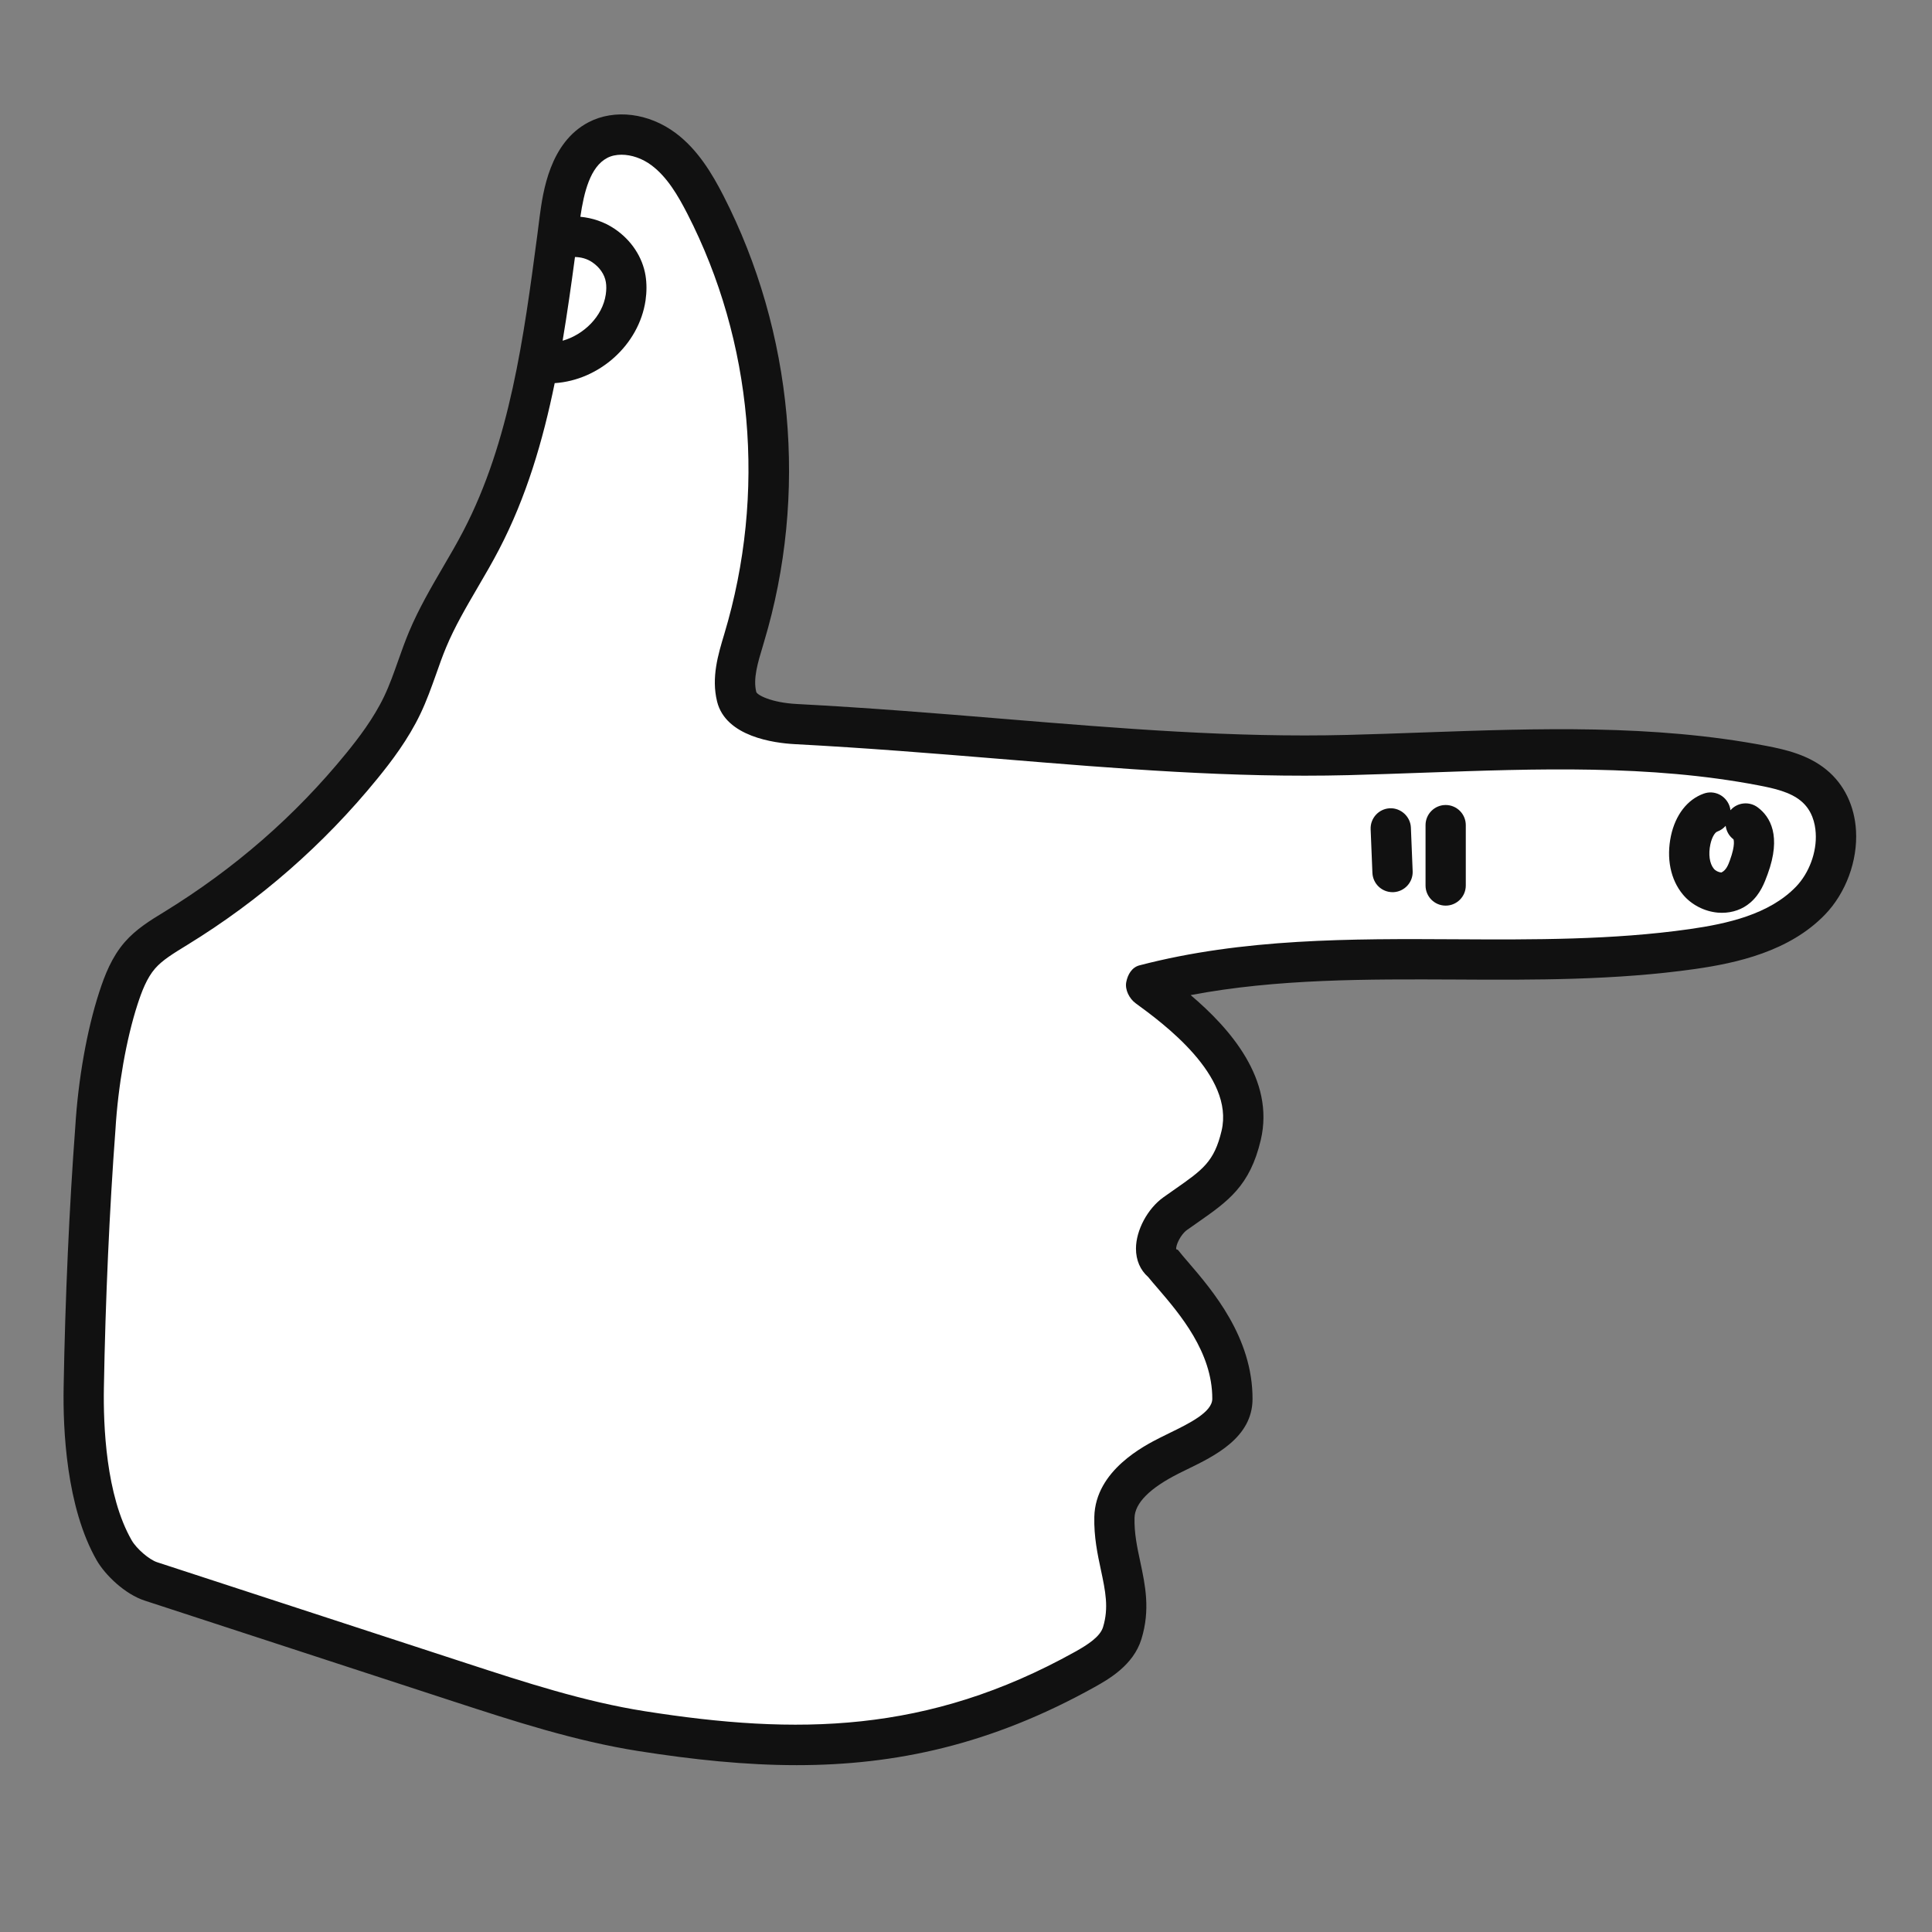 <svg width="84" height="84" viewBox="0 0 84 84" fill="none" xmlns="http://www.w3.org/2000/svg">
<rect x="0" y="0" width="84" height="84" fill="#808080" stroke="none"/>
<path d="M50.549 54.906C51.355 55.935 53.594 58.042 53.585 60.827C53.581 62.092 51.986 62.711 50.855 63.282C49.726 63.852 48.486 64.706 48.454 65.972C48.408 67.849 49.345 69.209 48.794 71.006C48.566 71.746 47.845 72.207 47.168 72.585C40.796 76.134 35.108 76.403 27.904 75.271C25.21 74.847 22.605 73.999 20.013 73.152C15.531 71.689 11.05 70.226 6.568 68.761C5.989 68.572 5.271 67.935 4.966 67.405C3.883 65.516 3.603 62.666 3.643 60.322C3.707 56.688 3.873 52.698 4.147 49.072C4.254 47.269 4.59 45.126 5.149 43.409C5.365 42.74 5.625 42.068 6.087 41.538C6.526 41.032 7.119 40.691 7.689 40.341C10.74 38.47 13.472 36.08 15.731 33.306C16.401 32.483 17.035 31.619 17.491 30.662C17.93 29.741 18.2 28.747 18.594 27.806C19.226 26.296 20.169 24.938 20.925 23.485C23.152 19.212 23.698 14.294 24.337 9.518C24.512 8.209 24.827 6.708 25.998 6.095C26.898 5.626 28.042 5.882 28.856 6.489C29.668 7.096 30.207 7.996 30.671 8.897C33.609 14.625 34.237 21.499 32.384 27.662C32.125 28.521 31.819 29.424 32.034 30.294C32.249 31.166 33.707 31.433 34.603 31.481C43.314 31.938 50.776 33.021 58.613 32.827C64.635 32.678 70.723 32.154 76.638 33.29C77.425 33.441 78.237 33.637 78.859 34.142C80.318 35.334 80.026 37.812 78.715 39.165C77.404 40.518 75.446 40.997 73.582 41.261C65.688 42.387 57.48 40.8 49.765 42.817C51.013 43.733 54.689 46.301 53.967 49.367C53.526 51.24 52.661 51.65 51.096 52.77C50.458 53.226 49.915 54.448 50.549 54.906Z" fill="white"/>
<path d="M79.41 33.467C78.622 32.821 77.649 32.594 76.802 32.431C71.878 31.486 66.81 31.672 61.911 31.845C60.802 31.885 59.693 31.925 58.588 31.953C53.62 32.078 48.764 31.677 43.633 31.255C40.756 31.017 37.781 30.774 34.647 30.609C33.498 30.548 32.91 30.205 32.881 30.084C32.737 29.505 32.947 28.814 33.168 28.084L33.218 27.913C35.142 21.516 34.494 14.438 31.446 8.494C30.966 7.562 30.345 6.508 29.377 5.785C28.205 4.91 26.719 4.727 25.59 5.315C23.896 6.2 23.606 8.36 23.466 9.397L23.359 10.238C22.776 14.64 22.174 19.191 20.149 23.077C19.871 23.613 19.567 24.134 19.262 24.654C18.741 25.547 18.203 26.471 17.785 27.466C17.612 27.878 17.463 28.299 17.314 28.719C17.127 29.248 16.942 29.776 16.7 30.282C16.245 31.236 15.579 32.104 15.05 32.753C12.841 35.464 10.211 37.765 7.095 39.676C6.543 40.012 5.917 40.395 5.423 40.961C4.858 41.613 4.555 42.392 4.314 43.136C3.776 44.791 3.398 46.935 3.272 49.005C3.014 52.451 2.833 56.464 2.767 60.307C2.733 62.129 2.879 65.527 4.205 67.841C4.573 68.479 5.43 69.312 6.293 69.592L19.738 73.983C22.326 74.826 24.999 75.698 27.764 76.134C30.139 76.507 32.407 76.746 34.639 76.746C38.929 76.746 43.081 75.862 47.593 73.35C48.181 73.02 49.276 72.41 49.627 71.265C50.02 69.988 49.794 68.925 49.576 67.9C49.439 67.263 49.312 66.659 49.327 65.994C49.343 65.35 49.989 64.701 51.249 64.064L51.63 63.877C52.822 63.296 54.451 62.501 54.458 60.832C54.467 58.144 52.712 56.102 51.663 54.88C51.497 54.688 51.35 54.516 51.235 54.369C51.21 54.337 51.202 54.334 51.194 54.334C51.188 54.332 51.177 54.339 51.14 54.313C51.112 54.148 51.331 53.678 51.602 53.482L52.087 53.141C53.398 52.225 54.344 51.562 54.815 49.569C55.44 46.923 53.457 44.697 51.767 43.265C55.531 42.551 59.465 42.571 63.297 42.588C66.715 42.609 70.252 42.621 73.703 42.13C75.516 41.87 77.796 41.367 79.341 39.772C80.253 38.831 80.773 37.429 80.696 36.113C80.633 35.033 80.176 34.092 79.41 33.467ZM24.999 11.174C25.253 11.181 25.508 11.24 25.746 11.399C26.072 11.618 26.288 11.935 26.341 12.262C26.369 12.425 26.367 12.609 26.337 12.81C26.196 13.755 25.387 14.551 24.462 14.814C24.665 13.599 24.838 12.385 24.999 11.174ZM78.083 38.556C76.916 39.762 75.089 40.164 73.456 40.397C70.128 40.871 66.656 40.857 63.304 40.838C58.746 40.812 54.052 40.794 49.541 41.972C49.212 42.058 49.03 42.371 48.967 42.702C48.904 43.032 49.102 43.419 49.374 43.619C50.552 44.478 53.678 46.765 53.112 49.164C52.794 50.508 52.294 50.858 51.084 51.704L50.582 52.057C49.892 52.551 49.392 53.489 49.39 54.285C49.389 54.787 49.576 55.221 49.922 55.524C50.039 55.669 50.181 55.834 50.337 56.014C51.284 57.118 52.715 58.784 52.708 60.819C52.706 61.401 51.684 61.898 50.864 62.298L50.459 62.498C49.76 62.851 47.628 63.928 47.579 65.947C47.558 66.819 47.721 67.585 47.866 68.26C48.06 69.176 48.216 69.902 47.957 70.747C47.829 71.162 47.297 71.507 46.742 71.817C40.322 75.392 34.618 75.436 28.038 74.401C25.41 73.988 22.804 73.138 20.282 72.315L6.835 67.924C6.487 67.812 5.936 67.337 5.723 66.966C4.606 65.019 4.487 61.974 4.517 60.335C4.583 56.523 4.762 52.547 5.019 49.121C5.133 47.208 5.493 45.173 5.978 43.675C6.162 43.108 6.382 42.523 6.745 42.107C7.061 41.745 7.52 41.465 8.146 41.081C11.296 39.149 14.075 36.718 16.408 33.855C17 33.129 17.747 32.154 18.28 31.033C18.548 30.473 18.756 29.888 18.965 29.302C19.103 28.91 19.239 28.521 19.399 28.14C19.771 27.249 20.258 26.416 20.773 25.534C21.093 24.988 21.41 24.444 21.7 23.886C22.89 21.602 23.606 19.154 24.117 16.658C26.049 16.532 27.779 15.001 28.067 13.064C28.121 12.688 28.121 12.325 28.067 11.984C27.937 11.179 27.447 10.437 26.721 9.949C26.266 9.642 25.75 9.474 25.233 9.425C25.391 8.351 25.662 7.254 26.399 6.867C26.581 6.771 26.794 6.727 27.022 6.727C27.449 6.727 27.927 6.886 28.326 7.187C29.008 7.696 29.477 8.5 29.885 9.294C32.73 14.838 33.334 21.439 31.489 27.573C31.224 28.455 30.919 29.454 31.178 30.503C31.556 32.03 33.661 32.307 34.55 32.354C37.66 32.519 40.621 32.76 43.484 32.996C48.66 33.423 53.553 33.828 58.627 33.702C59.74 33.673 60.853 33.633 61.969 33.593C66.773 33.422 71.736 33.239 76.466 34.148C77.133 34.276 77.824 34.431 78.297 34.82C78.788 35.221 78.92 35.8 78.944 36.215C78.999 37.046 78.657 37.963 78.083 38.556Z" fill="#111111"/>
<path d="M60.545 38.79C60.076 38.79 59.691 38.421 59.67 37.952L59.593 36.053C59.574 35.57 59.95 35.163 60.431 35.142C60.905 35.124 61.322 35.5 61.343 35.98L61.42 37.879C61.439 38.362 61.063 38.769 60.581 38.79C60.568 38.79 60.557 38.79 60.545 38.79Z" fill="#111111"/>
<path d="M62.855 39.375C62.372 39.375 61.98 38.983 61.98 38.5V35.875C61.98 35.392 62.372 35 62.855 35C63.338 35 63.73 35.392 63.73 35.875V38.5C63.73 38.983 63.338 39.375 62.855 39.375Z" fill="#111111"/>
<path d="M74.87 39.687C74.811 39.687 74.751 39.685 74.69 39.68C74.104 39.629 73.535 39.335 73.168 38.89C72.63 38.243 72.443 37.314 72.651 36.337C72.847 35.425 73.367 34.757 74.076 34.505C74.532 34.34 75.029 34.582 75.194 35.039C75.217 35.102 75.231 35.165 75.238 35.228C75.535 34.883 76.062 34.827 76.431 35.109C76.963 35.509 77.466 36.341 76.853 38.01C76.72 38.374 76.536 38.875 76.097 39.247C75.766 39.533 75.334 39.687 74.87 39.687ZM75.029 35.905C74.933 36.015 74.809 36.103 74.662 36.157C74.567 36.19 74.431 36.395 74.365 36.706C74.27 37.139 74.328 37.548 74.515 37.772C74.587 37.86 74.716 37.924 74.841 37.935C75.054 37.839 75.145 37.59 75.212 37.408C75.467 36.712 75.369 36.495 75.369 36.493C75.171 36.344 75.058 36.131 75.029 35.905Z" fill="#111111"/>
</svg>
